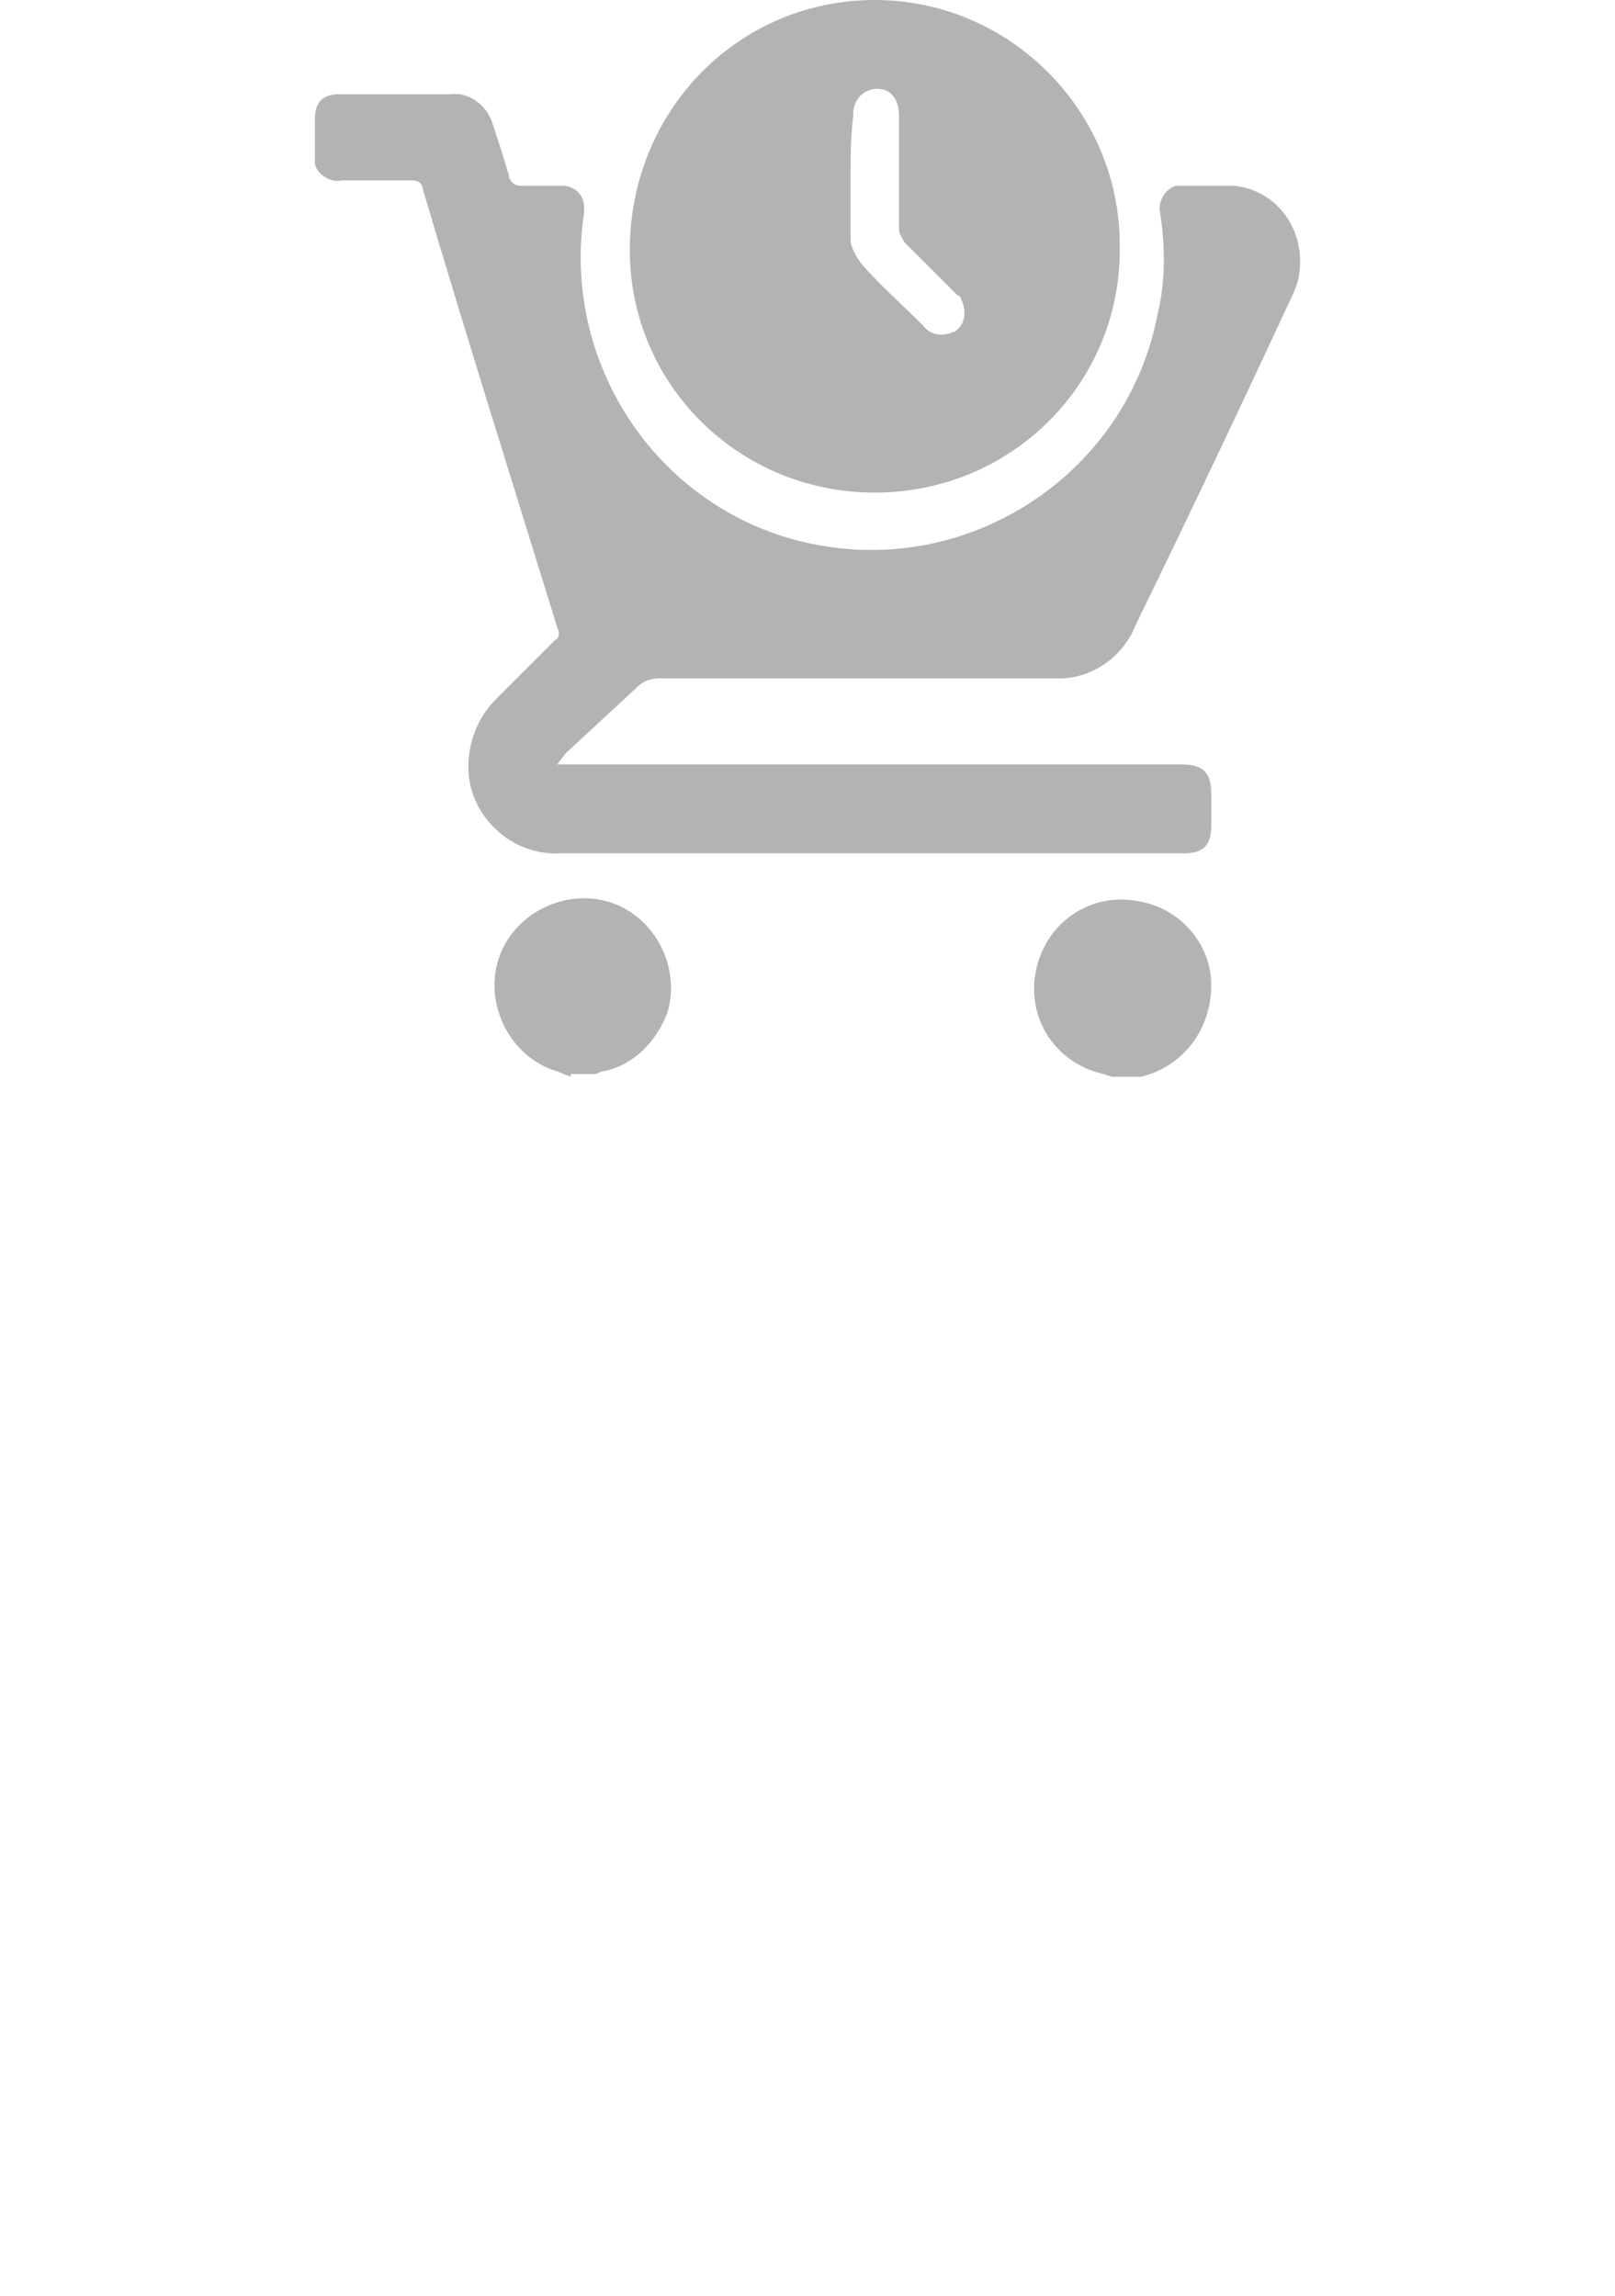 <?xml version="1.0" encoding="utf-8"?>
<!-- Generator: Adobe Illustrator 25.0.1, SVG Export Plug-In . SVG Version: 6.00 Build 0)  -->
<svg version="1.1" id="Layer_1" xmlns="http://www.w3.org/2000/svg" xmlns:xlink="http://www.w3.org/1999/xlink" x="0px" y="0px"
	 viewBox="0 0 60 85.3" style="enable-background:new 0 0 60 85.3;" xml:space="preserve">
<style type="text/css">
	.st0{fill:#B3B3B3;}
</style>
<g id="Layer_2_1_">
	<g id="layer">
		<g id="layer-2">
			<path class="st0" d="M21.2,40l-0.5-0.2c-1.7-0.5-2.7-2.4-2.2-4.1s2.4-2.7,4.1-2.2c1.7,0.5,2.7,2.4,2.2,4.1
				c-0.4,1.1-1.3,2-2.4,2.2c-0.1,0-0.2,0.1-0.3,0.1H21.2z"/>
			<path class="st0" d="M41.3,40L41,39.9c-1.8-0.4-2.9-2.1-2.5-3.9c0.4-1.8,2.1-2.9,3.9-2.5c1.5,0.3,2.6,1.6,2.6,3.1
				c0,1.6-1,3-2.6,3.4L42.1,40H41.3z"/>
			<path class="st0" d="M20.7,28.4h23.2c0.8,0,1.1,0.3,1.1,1.1v1.2c0,0.7-0.3,1-1,1H20.8c-1.8,0.1-3.4-1.4-3.4-3.2
				c0-1,0.4-1.9,1-2.5l2.2-2.2c0.2-0.1,0.2-0.3,0.1-0.5C19,17.8,17.3,12.4,15.7,7c0-0.2-0.2-0.3-0.4-0.3c0,0,0,0,0,0h-2.6
				c-0.4,0.1-0.9-0.2-1-0.6c0-0.1,0-0.2,0-0.3c0-0.5,0-1,0-1.4c0-0.6,0.3-0.9,0.9-0.9c1.4,0,2.8,0,4.1,0c0.7-0.1,1.4,0.4,1.6,1.1
				c0.2,0.6,0.4,1.2,0.6,1.9c0,0.2,0.2,0.4,0.4,0.4c0,0,0,0,0,0c0.5,0,1,0,1.6,0c0.4,0,0.8,0.3,0.8,0.8c0,0.1,0,0.2,0,0.2
				c-0.9,5.9,3.1,11.5,9,12.4c5.7,0.9,11.2-2.9,12.3-8.6c0.3-1.2,0.3-2.5,0.1-3.8c-0.1-0.4,0.2-0.9,0.6-1c0.1,0,0.1,0,0.2,0
				c0.6,0,1.3,0,1.9,0c1.4,0.1,2.5,1.3,2.5,2.8c0,0,0,0.1,0,0.1c0,0.4-0.1,0.8-0.3,1.2c-1.9,4.1-3.8,8.1-5.8,12.2
				c-0.5,1.3-1.8,2.1-3.1,2H24.5c-0.3,0-0.6,0.1-0.8,0.3L21,28L20.7,28.4z"/>
			<path class="st0" d="M32.5,18.3c-5.1,0-9.2-4.1-9.1-9.2S27.5,0,32.5,0c5,0,9.1,4.1,9.1,9.1C41.7,14.2,37.6,18.3,32.5,18.3
				C32.5,18.3,32.5,18.3,32.5,18.3z M31.6,6.6c0,0.8,0,1.6,0,2.3c0,0.3,0.2,0.6,0.4,0.9c0.7,0.8,1.5,1.5,2.3,2.3
				c0.3,0.4,0.8,0.4,1.2,0.2c0.4-0.3,0.4-0.8,0.2-1.2c0-0.1-0.1-0.1-0.2-0.2c-0.6-0.6-1.3-1.3-1.9-1.9c-0.1-0.2-0.2-0.3-0.2-0.5
				c0-1.4,0-2.8,0-4.2c0-0.6-0.3-1-0.8-1c-0.5,0-0.9,0.4-0.9,0.9c0,0,0,0.1,0,0.1C31.6,5.1,31.6,5.9,31.6,6.6z"/>
		</g>
	</g>
</g>
</svg>

